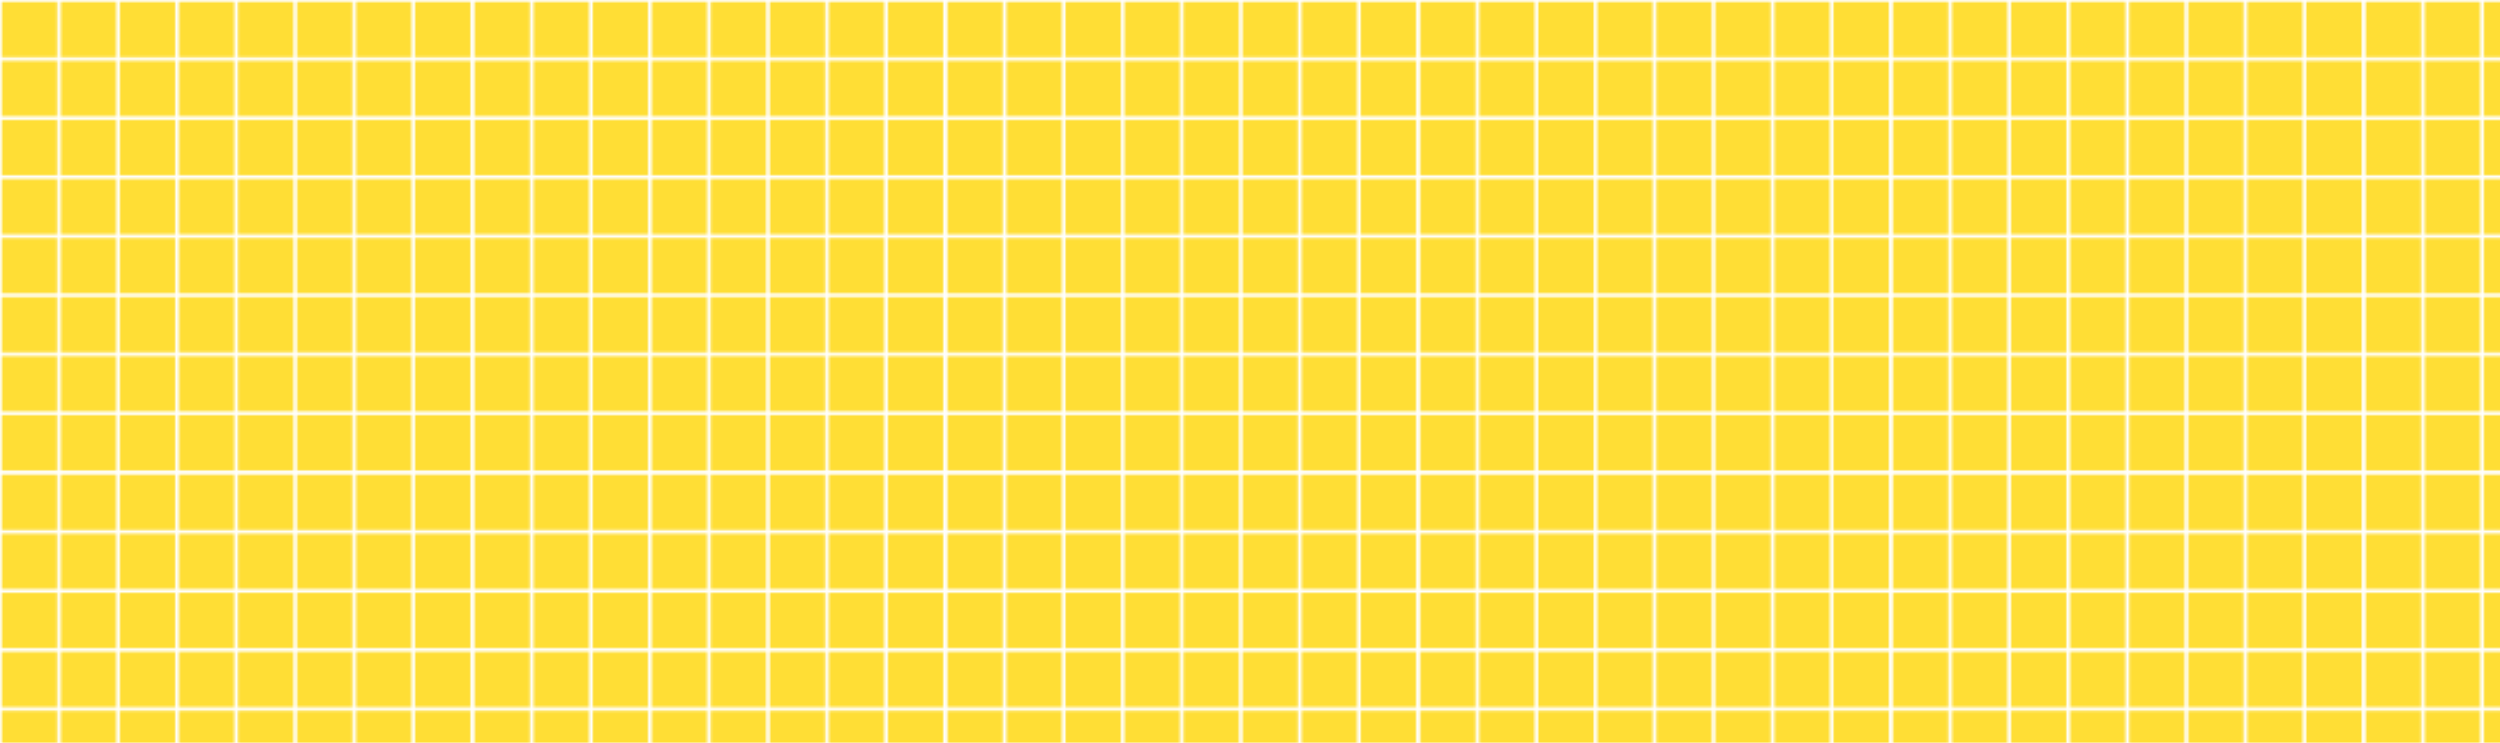 <svg xmlns="http://www.w3.org/2000/svg" xmlns:xlink="http://www.w3.org/1999/xlink" style="margin:auto;background:#f1f2f3;display:block;z-index:1;position:relative" width="1084" height="322" preserveAspectRatio="xMidYMid" viewBox="0 0 1084 322">
<defs>
  <pattern id="pid-0.9975595911681163" x="0" y="0" width="204.8" height="204.8" patternUnits="userSpaceOnUse">
    <g transform="scale(0.8)"><path d="M 1 1 L 31 1 L 31 31 L 1 31 Z" fill="#ffde35">
  <animate attributeName="fill" begin="-0.062s" values="#ffde35;#ffffff;#140402;#ffde35" keyTimes="0;0.333;0.667;1" dur="1s" repeatCount="indefinite"></animate>
</path><path d="M 1 33 L 31 33 L 31 63 L 1 63 Z" fill="#ffde35">
  <animate attributeName="fill" begin="-0.166s" values="#ffde35;#ffffff;#140402;#ffde35" keyTimes="0;0.333;0.667;1" dur="1s" repeatCount="indefinite"></animate>
</path><path d="M 1 65 L 31 65 L 31 95 L 1 95 Z" fill="#ffde35">
  <animate attributeName="fill" begin="-0.46s" values="#ffde35;#ffffff;#140402;#ffde35" keyTimes="0;0.333;0.667;1" dur="1s" repeatCount="indefinite"></animate>
</path><path d="M 1 97 L 31 97 L 31 127 L 1 127 Z" fill="#ffde35">
  <animate attributeName="fill" begin="-0.394s" values="#ffde35;#ffffff;#140402;#ffde35" keyTimes="0;0.333;0.667;1" dur="1s" repeatCount="indefinite"></animate>
</path><path d="M 1 129 L 31 129 L 31 159 L 1 159 Z" fill="#ffde35">
  <animate attributeName="fill" begin="-0.3s" values="#ffde35;#ffffff;#140402;#ffde35" keyTimes="0;0.333;0.667;1" dur="1s" repeatCount="indefinite"></animate>
</path><path d="M 1 161 L 31 161 L 31 191 L 1 191 Z" fill="#ffde35">
  <animate attributeName="fill" begin="-0.428s" values="#ffde35;#ffffff;#140402;#ffde35" keyTimes="0;0.333;0.667;1" dur="1s" repeatCount="indefinite"></animate>
</path><path d="M 1 193 L 31 193 L 31 223 L 1 223 Z" fill="#ffde35">
  <animate attributeName="fill" begin="-0.047s" values="#ffde35;#ffffff;#140402;#ffde35" keyTimes="0;0.333;0.667;1" dur="1s" repeatCount="indefinite"></animate>
</path><path d="M 1 225 L 31 225 L 31 255 L 1 255 Z" fill="#ffde35">
  <animate attributeName="fill" begin="-0.89s" values="#ffde35;#ffffff;#140402;#ffde35" keyTimes="0;0.333;0.667;1" dur="1s" repeatCount="indefinite"></animate>
</path><path d="M 33 1 L 63 1 L 63 31 L 33 31 Z" fill="#ffde35">
  <animate attributeName="fill" begin="-0.122s" values="#ffde35;#ffffff;#140402;#ffde35" keyTimes="0;0.333;0.667;1" dur="1s" repeatCount="indefinite"></animate>
</path><path d="M 33 33 L 63 33 L 63 63 L 33 63 Z" fill="#ffde35">
  <animate attributeName="fill" begin="-0.003s" values="#ffde35;#ffffff;#140402;#ffde35" keyTimes="0;0.333;0.667;1" dur="1s" repeatCount="indefinite"></animate>
</path><path d="M 33 65 L 63 65 L 63 95 L 33 95 Z" fill="#ffde35">
  <animate attributeName="fill" begin="-0.355s" values="#ffde35;#ffffff;#140402;#ffde35" keyTimes="0;0.333;0.667;1" dur="1s" repeatCount="indefinite"></animate>
</path><path d="M 33 97 L 63 97 L 63 127 L 33 127 Z" fill="#ffde35">
  <animate attributeName="fill" begin="-0.774s" values="#ffde35;#ffffff;#140402;#ffde35" keyTimes="0;0.333;0.667;1" dur="1s" repeatCount="indefinite"></animate>
</path><path d="M 33 129 L 63 129 L 63 159 L 33 159 Z" fill="#ffde35">
  <animate attributeName="fill" begin="-0.746s" values="#ffde35;#ffffff;#140402;#ffde35" keyTimes="0;0.333;0.667;1" dur="1s" repeatCount="indefinite"></animate>
</path><path d="M 33 161 L 63 161 L 63 191 L 33 191 Z" fill="#ffde35">
  <animate attributeName="fill" begin="-0.651s" values="#ffde35;#ffffff;#140402;#ffde35" keyTimes="0;0.333;0.667;1" dur="1s" repeatCount="indefinite"></animate>
</path><path d="M 33 193 L 63 193 L 63 223 L 33 223 Z" fill="#ffde35">
  <animate attributeName="fill" begin="-0.532s" values="#ffde35;#ffffff;#140402;#ffde35" keyTimes="0;0.333;0.667;1" dur="1s" repeatCount="indefinite"></animate>
</path><path d="M 33 225 L 63 225 L 63 255 L 33 255 Z" fill="#ffde35">
  <animate attributeName="fill" begin="-0.156s" values="#ffde35;#ffffff;#140402;#ffde35" keyTimes="0;0.333;0.667;1" dur="1s" repeatCount="indefinite"></animate>
</path><path d="M 65 1 L 95 1 L 95 31 L 65 31 Z" fill="#ffde35">
  <animate attributeName="fill" begin="-0.759s" values="#ffde35;#ffffff;#140402;#ffde35" keyTimes="0;0.333;0.667;1" dur="1s" repeatCount="indefinite"></animate>
</path><path d="M 65 33 L 95 33 L 95 63 L 65 63 Z" fill="#ffde35">
  <animate attributeName="fill" begin="-0.998s" values="#ffde35;#ffffff;#140402;#ffde35" keyTimes="0;0.333;0.667;1" dur="1s" repeatCount="indefinite"></animate>
</path><path d="M 65 65 L 95 65 L 95 95 L 65 95 Z" fill="#ffde35">
  <animate attributeName="fill" begin="-0.724s" values="#ffde35;#ffffff;#140402;#ffde35" keyTimes="0;0.333;0.667;1" dur="1s" repeatCount="indefinite"></animate>
</path><path d="M 65 97 L 95 97 L 95 127 L 65 127 Z" fill="#ffde35">
  <animate attributeName="fill" begin="-0.923s" values="#ffde35;#ffffff;#140402;#ffde35" keyTimes="0;0.333;0.667;1" dur="1s" repeatCount="indefinite"></animate>
</path><path d="M 65 129 L 95 129 L 95 159 L 65 159 Z" fill="#ffde35">
  <animate attributeName="fill" begin="-0.934s" values="#ffde35;#ffffff;#140402;#ffde35" keyTimes="0;0.333;0.667;1" dur="1s" repeatCount="indefinite"></animate>
</path><path d="M 65 161 L 95 161 L 95 191 L 65 191 Z" fill="#ffde35">
  <animate attributeName="fill" begin="-0.618s" values="#ffde35;#ffffff;#140402;#ffde35" keyTimes="0;0.333;0.667;1" dur="1s" repeatCount="indefinite"></animate>
</path><path d="M 65 193 L 95 193 L 95 223 L 65 223 Z" fill="#ffde35">
  <animate attributeName="fill" begin="-0.86s" values="#ffde35;#ffffff;#140402;#ffde35" keyTimes="0;0.333;0.667;1" dur="1s" repeatCount="indefinite"></animate>
</path><path d="M 65 225 L 95 225 L 95 255 L 65 255 Z" fill="#ffde35">
  <animate attributeName="fill" begin="-0.056s" values="#ffde35;#ffffff;#140402;#ffde35" keyTimes="0;0.333;0.667;1" dur="1s" repeatCount="indefinite"></animate>
</path><path d="M 97 1 L 127 1 L 127 31 L 97 31 Z" fill="#ffde35">
  <animate attributeName="fill" begin="-0.2s" values="#ffde35;#ffffff;#140402;#ffde35" keyTimes="0;0.333;0.667;1" dur="1s" repeatCount="indefinite"></animate>
</path><path d="M 97 33 L 127 33 L 127 63 L 97 63 Z" fill="#ffde35">
  <animate attributeName="fill" begin="-0.176s" values="#ffde35;#ffffff;#140402;#ffde35" keyTimes="0;0.333;0.667;1" dur="1s" repeatCount="indefinite"></animate>
</path><path d="M 97 65 L 127 65 L 127 95 L 97 95 Z" fill="#ffde35">
  <animate attributeName="fill" begin="-0.862s" values="#ffde35;#ffffff;#140402;#ffde35" keyTimes="0;0.333;0.667;1" dur="1s" repeatCount="indefinite"></animate>
</path><path d="M 97 97 L 127 97 L 127 127 L 97 127 Z" fill="#ffde35">
  <animate attributeName="fill" begin="-0.282s" values="#ffde35;#ffffff;#140402;#ffde35" keyTimes="0;0.333;0.667;1" dur="1s" repeatCount="indefinite"></animate>
</path><path d="M 97 129 L 127 129 L 127 159 L 97 159 Z" fill="#ffde35">
  <animate attributeName="fill" begin="-0.69s" values="#ffde35;#ffffff;#140402;#ffde35" keyTimes="0;0.333;0.667;1" dur="1s" repeatCount="indefinite"></animate>
</path><path d="M 97 161 L 127 161 L 127 191 L 97 191 Z" fill="#ffde35">
  <animate attributeName="fill" begin="-0.478s" values="#ffde35;#ffffff;#140402;#ffde35" keyTimes="0;0.333;0.667;1" dur="1s" repeatCount="indefinite"></animate>
</path><path d="M 97 193 L 127 193 L 127 223 L 97 223 Z" fill="#ffde35">
  <animate attributeName="fill" begin="-0.346s" values="#ffde35;#ffffff;#140402;#ffde35" keyTimes="0;0.333;0.667;1" dur="1s" repeatCount="indefinite"></animate>
</path><path d="M 97 225 L 127 225 L 127 255 L 97 255 Z" fill="#ffde35">
  <animate attributeName="fill" begin="-0.976s" values="#ffde35;#ffffff;#140402;#ffde35" keyTimes="0;0.333;0.667;1" dur="1s" repeatCount="indefinite"></animate>
</path><path d="M 129 1 L 159 1 L 159 31 L 129 31 Z" fill="#ffde35">
  <animate attributeName="fill" begin="-0.538s" values="#ffde35;#ffffff;#140402;#ffde35" keyTimes="0;0.333;0.667;1" dur="1s" repeatCount="indefinite"></animate>
</path><path d="M 129 33 L 159 33 L 159 63 L 129 63 Z" fill="#ffde35">
  <animate attributeName="fill" begin="-0.71s" values="#ffde35;#ffffff;#140402;#ffde35" keyTimes="0;0.333;0.667;1" dur="1s" repeatCount="indefinite"></animate>
</path><path d="M 129 65 L 159 65 L 159 95 L 129 95 Z" fill="#ffde35">
  <animate attributeName="fill" begin="-0.399s" values="#ffde35;#ffffff;#140402;#ffde35" keyTimes="0;0.333;0.667;1" dur="1s" repeatCount="indefinite"></animate>
</path><path d="M 129 97 L 159 97 L 159 127 L 129 127 Z" fill="#ffde35">
  <animate attributeName="fill" begin="-0.478s" values="#ffde35;#ffffff;#140402;#ffde35" keyTimes="0;0.333;0.667;1" dur="1s" repeatCount="indefinite"></animate>
</path><path d="M 129 129 L 159 129 L 159 159 L 129 159 Z" fill="#ffde35">
  <animate attributeName="fill" begin="-0.914s" values="#ffde35;#ffffff;#140402;#ffde35" keyTimes="0;0.333;0.667;1" dur="1s" repeatCount="indefinite"></animate>
</path><path d="M 129 161 L 159 161 L 159 191 L 129 191 Z" fill="#ffde35">
  <animate attributeName="fill" begin="-0.043s" values="#ffde35;#ffffff;#140402;#ffde35" keyTimes="0;0.333;0.667;1" dur="1s" repeatCount="indefinite"></animate>
</path><path d="M 129 193 L 159 193 L 159 223 L 129 223 Z" fill="#ffde35">
  <animate attributeName="fill" begin="-0.316s" values="#ffde35;#ffffff;#140402;#ffde35" keyTimes="0;0.333;0.667;1" dur="1s" repeatCount="indefinite"></animate>
</path><path d="M 129 225 L 159 225 L 159 255 L 129 255 Z" fill="#ffde35">
  <animate attributeName="fill" begin="-0.408s" values="#ffde35;#ffffff;#140402;#ffde35" keyTimes="0;0.333;0.667;1" dur="1s" repeatCount="indefinite"></animate>
</path><path d="M 161 1 L 191 1 L 191 31 L 161 31 Z" fill="#ffde35">
  <animate attributeName="fill" begin="-0.599s" values="#ffde35;#ffffff;#140402;#ffde35" keyTimes="0;0.333;0.667;1" dur="1s" repeatCount="indefinite"></animate>
</path><path d="M 161 33 L 191 33 L 191 63 L 161 63 Z" fill="#ffde35">
  <animate attributeName="fill" begin="-0.096s" values="#ffde35;#ffffff;#140402;#ffde35" keyTimes="0;0.333;0.667;1" dur="1s" repeatCount="indefinite"></animate>
</path><path d="M 161 65 L 191 65 L 191 95 L 161 95 Z" fill="#ffde35">
  <animate attributeName="fill" begin="-0.05s" values="#ffde35;#ffffff;#140402;#ffde35" keyTimes="0;0.333;0.667;1" dur="1s" repeatCount="indefinite"></animate>
</path><path d="M 161 97 L 191 97 L 191 127 L 161 127 Z" fill="#ffde35">
  <animate attributeName="fill" begin="-0.046s" values="#ffde35;#ffffff;#140402;#ffde35" keyTimes="0;0.333;0.667;1" dur="1s" repeatCount="indefinite"></animate>
</path><path d="M 161 129 L 191 129 L 191 159 L 161 159 Z" fill="#ffde35">
  <animate attributeName="fill" begin="-0.95s" values="#ffde35;#ffffff;#140402;#ffde35" keyTimes="0;0.333;0.667;1" dur="1s" repeatCount="indefinite"></animate>
</path><path d="M 161 161 L 191 161 L 191 191 L 161 191 Z" fill="#ffde35">
  <animate attributeName="fill" begin="-0.13s" values="#ffde35;#ffffff;#140402;#ffde35" keyTimes="0;0.333;0.667;1" dur="1s" repeatCount="indefinite"></animate>
</path><path d="M 161 193 L 191 193 L 191 223 L 161 223 Z" fill="#ffde35">
  <animate attributeName="fill" begin="-0.609s" values="#ffde35;#ffffff;#140402;#ffde35" keyTimes="0;0.333;0.667;1" dur="1s" repeatCount="indefinite"></animate>
</path><path d="M 161 225 L 191 225 L 191 255 L 161 255 Z" fill="#ffde35">
  <animate attributeName="fill" begin="-0.497s" values="#ffde35;#ffffff;#140402;#ffde35" keyTimes="0;0.333;0.667;1" dur="1s" repeatCount="indefinite"></animate>
</path><path d="M 193 1 L 223 1 L 223 31 L 193 31 Z" fill="#ffde35">
  <animate attributeName="fill" begin="-0.04s" values="#ffde35;#ffffff;#140402;#ffde35" keyTimes="0;0.333;0.667;1" dur="1s" repeatCount="indefinite"></animate>
</path><path d="M 193 33 L 223 33 L 223 63 L 193 63 Z" fill="#ffde35">
  <animate attributeName="fill" begin="-0.347s" values="#ffde35;#ffffff;#140402;#ffde35" keyTimes="0;0.333;0.667;1" dur="1s" repeatCount="indefinite"></animate>
</path><path d="M 193 65 L 223 65 L 223 95 L 193 95 Z" fill="#ffde35">
  <animate attributeName="fill" begin="-0.793s" values="#ffde35;#ffffff;#140402;#ffde35" keyTimes="0;0.333;0.667;1" dur="1s" repeatCount="indefinite"></animate>
</path><path d="M 193 97 L 223 97 L 223 127 L 193 127 Z" fill="#ffde35">
  <animate attributeName="fill" begin="-0.459s" values="#ffde35;#ffffff;#140402;#ffde35" keyTimes="0;0.333;0.667;1" dur="1s" repeatCount="indefinite"></animate>
</path><path d="M 193 129 L 223 129 L 223 159 L 193 159 Z" fill="#ffde35">
  <animate attributeName="fill" begin="-0.024s" values="#ffde35;#ffffff;#140402;#ffde35" keyTimes="0;0.333;0.667;1" dur="1s" repeatCount="indefinite"></animate>
</path><path d="M 193 161 L 223 161 L 223 191 L 193 191 Z" fill="#ffde35">
  <animate attributeName="fill" begin="-0.757s" values="#ffde35;#ffffff;#140402;#ffde35" keyTimes="0;0.333;0.667;1" dur="1s" repeatCount="indefinite"></animate>
</path><path d="M 193 193 L 223 193 L 223 223 L 193 223 Z" fill="#ffde35">
  <animate attributeName="fill" begin="-0.275s" values="#ffde35;#ffffff;#140402;#ffde35" keyTimes="0;0.333;0.667;1" dur="1s" repeatCount="indefinite"></animate>
</path><path d="M 193 225 L 223 225 L 223 255 L 193 255 Z" fill="#ffde35">
  <animate attributeName="fill" begin="-0.79s" values="#ffde35;#ffffff;#140402;#ffde35" keyTimes="0;0.333;0.667;1" dur="1s" repeatCount="indefinite"></animate>
</path><path d="M 225 1 L 255 1 L 255 31 L 225 31 Z" fill="#ffde35">
  <animate attributeName="fill" begin="-0.28s" values="#ffde35;#ffffff;#140402;#ffde35" keyTimes="0;0.333;0.667;1" dur="1s" repeatCount="indefinite"></animate>
</path><path d="M 225 33 L 255 33 L 255 63 L 225 63 Z" fill="#ffde35">
  <animate attributeName="fill" begin="-0.805s" values="#ffde35;#ffffff;#140402;#ffde35" keyTimes="0;0.333;0.667;1" dur="1s" repeatCount="indefinite"></animate>
</path><path d="M 225 65 L 255 65 L 255 95 L 225 95 Z" fill="#ffde35">
  <animate attributeName="fill" begin="-0.155s" values="#ffde35;#ffffff;#140402;#ffde35" keyTimes="0;0.333;0.667;1" dur="1s" repeatCount="indefinite"></animate>
</path><path d="M 225 97 L 255 97 L 255 127 L 225 127 Z" fill="#ffde35">
  <animate attributeName="fill" begin="-0.093s" values="#ffde35;#ffffff;#140402;#ffde35" keyTimes="0;0.333;0.667;1" dur="1s" repeatCount="indefinite"></animate>
</path><path d="M 225 129 L 255 129 L 255 159 L 225 159 Z" fill="#ffde35">
  <animate attributeName="fill" begin="-0.214s" values="#ffde35;#ffffff;#140402;#ffde35" keyTimes="0;0.333;0.667;1" dur="1s" repeatCount="indefinite"></animate>
</path><path d="M 225 161 L 255 161 L 255 191 L 225 191 Z" fill="#ffde35">
  <animate attributeName="fill" begin="-0.298s" values="#ffde35;#ffffff;#140402;#ffde35" keyTimes="0;0.333;0.667;1" dur="1s" repeatCount="indefinite"></animate>
</path><path d="M 225 193 L 255 193 L 255 223 L 225 223 Z" fill="#ffde35">
  <animate attributeName="fill" begin="-0.436s" values="#ffde35;#ffffff;#140402;#ffde35" keyTimes="0;0.333;0.667;1" dur="1s" repeatCount="indefinite"></animate>
</path><path d="M 225 225 L 255 225 L 255 255 L 225 255 Z" fill="#ffde35">
  <animate attributeName="fill" begin="-0.403s" values="#ffde35;#ffffff;#140402;#ffde35" keyTimes="0;0.333;0.667;1" dur="1s" repeatCount="indefinite"></animate>
</path></g>
  </pattern>
</defs>
<rect x="0" y="0" width="1084" height="322" fill="url(#pid-0.9975595911681163)"></rect>
</svg>